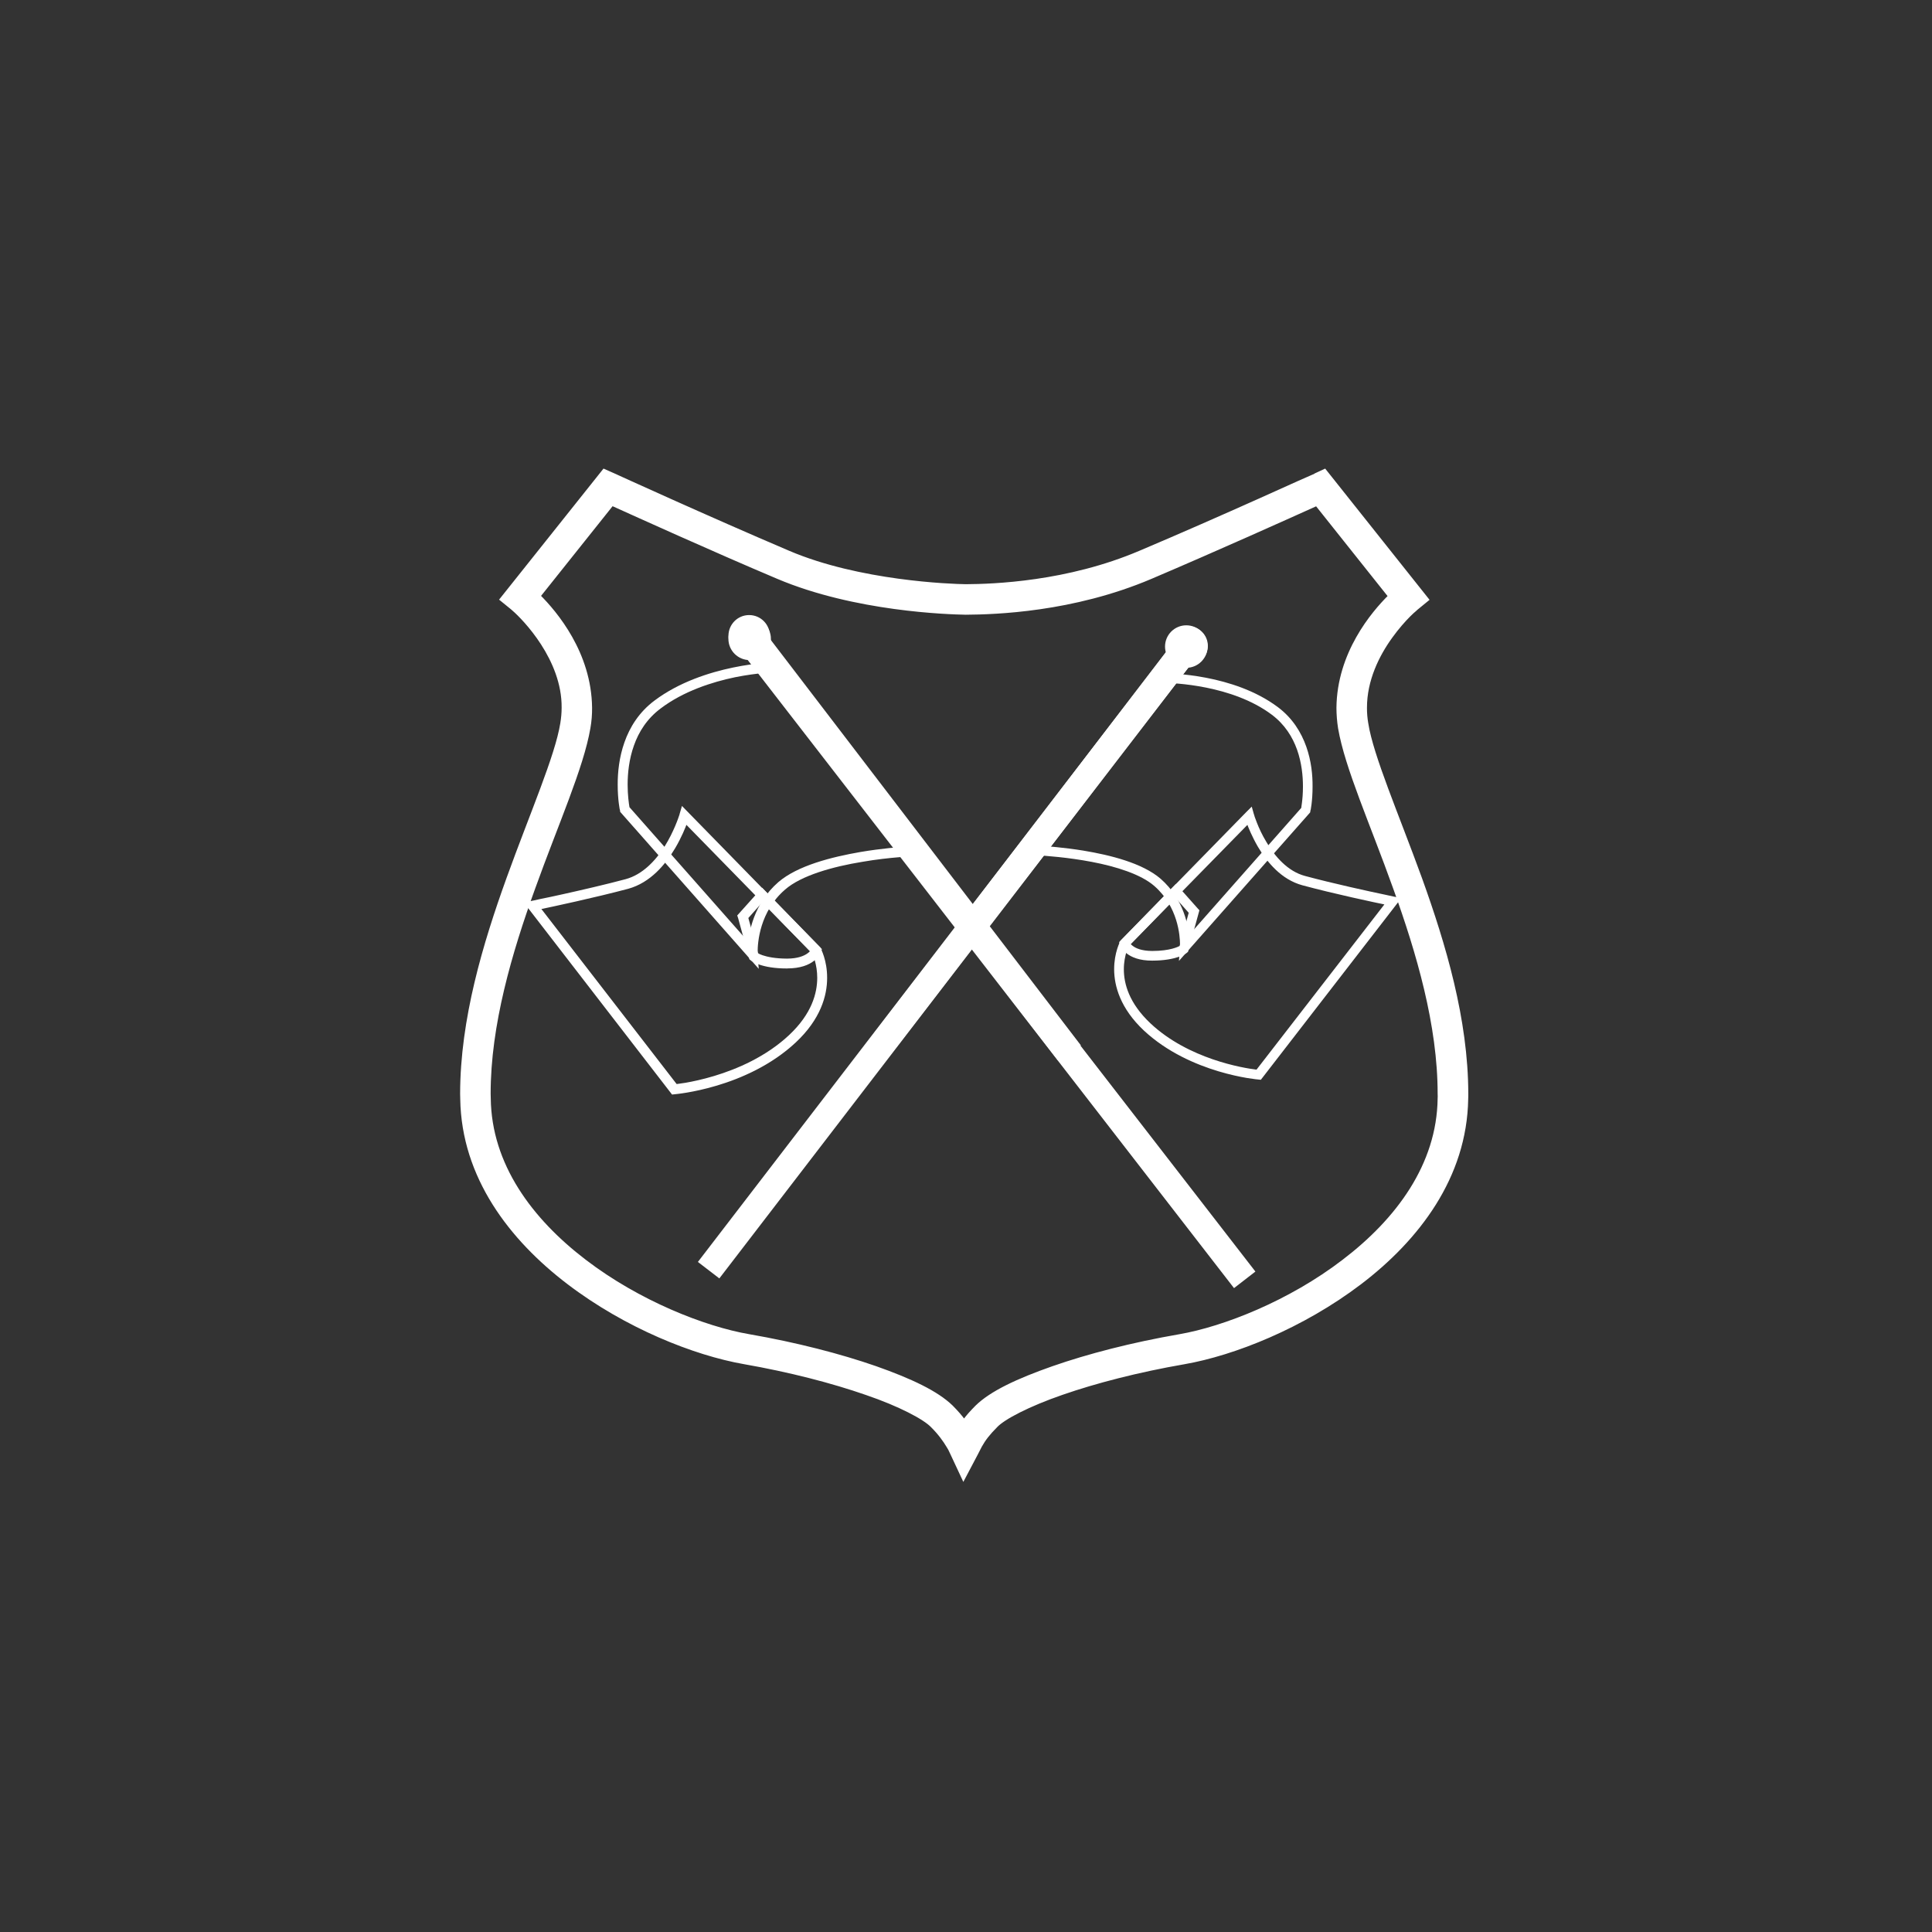 <?xml version="1.0" encoding="utf-8"?>
<!-- Generator: Adobe Illustrator 23.0.5, SVG Export Plug-In . SVG Version: 6.00 Build 0)  -->
<svg version="1.1" id="Capa_1" xmlns="http://www.w3.org/2000/svg" xmlns:xlink="http://www.w3.org/1999/xlink" x="0px" y="0px"
	 viewBox="0 0 500 500" style="enable-background:new 0 0 500 500;" xml:space="preserve">
<rect x="0" y="0" width="500" height="500" fill="#333333" stroke="none"/>
<style type="text/css">
	.st0{fill:none;stroke:#FFFFFF;stroke-miterlimit:10;}
	.st1{fill:none;stroke:#FFFFFF;}
	.st2{fill:#FFFFFF;stroke:#FFFFFF;stroke-miterlimit:10;}
	.st3{fill:#FFFFFF;stroke:#FFFFFF;stroke-width:7;stroke-miterlimit:10;}
	.st4{fill:#FFFFFF;}
</style>
<g>
	<g>
		<g>
			<g>
				<g>
					<g>
						<path class="st0" d="M312.09,167.17c0.01-2.55-2.05-4.61-4.58-4.6c-2.56,0.01-4.6,2.06-4.62,4.6c0,0.21,0.07,0.45,0.11,0.66
							c-0.36,0.44-0.48,0.72-0.48,0.72l-75.55,98.69l4.82,3.18l75.93-98.67v-0.02C310.13,171.64,312.09,169.63,312.09,167.17z"/>
						<g>
							<g>
								<path class="st1" d="M323.34,211.15c0,0,4.11,14.07,14.08,16.74c9.95,2.69,23.08,5.37,23.08,5.37l-34.73,44.86
									c0,0-17.23-1.44-28.88-12.39c-11.66-10.92-5.81-21.59-5.81-21.59L323.34,211.15z"/>
								<path class="st0" d="M325.69,278.88c-0.06,0-17.41-1.44-29.33-12.56l0,0c-5.96-5.61-7.51-11.25-7.52-15.47l0,0
									c0-4.23,1.5-6.98,1.55-7.07l0,0l0.04-0.07l32.37-33.1l0.9-0.9l0.35,1.24c0,0,0.02,0.04,0.06,0.13l0,0
									c0.04,0.1,0.06,0.27,0.12,0.45l0,0c0.15,0.37,0.33,0.93,0.6,1.6l0,0c0.53,1.35,1.33,3.14,2.47,5.01l0,0
									c2.2,3.79,5.63,7.79,10.3,9.04l0,0c7.44,2,16.68,4.01,20.81,4.87l0,0c1.4,0.29,2.2,0.48,2.2,0.48l0,0l1.17,0.22l-35.7,46.17
									L325.69,278.88L325.69,278.88z M291.65,244.62c-0.02,0.07-0.06,0.16-0.15,0.31l0,0c-0.13,0.28-0.31,0.74-0.46,1.27l0,0
									c-0.33,1.12-0.69,2.73-0.69,4.63l0,0c0,3.88,1.37,9.02,7.04,14.37l0,0c9.98,9.38,24.32,11.71,27.68,12.11l0,0
									c0.13,0,0.27,0.04,0.34,0.04l0,0l33.75-43.61c-3.45-0.71-13.74-2.89-21.96-5.11l0,0c-5.27-1.42-8.88-5.79-11.21-9.72l0,0
									c-1.49-2.56-2.48-4.98-2.97-6.34l0,0l-31.37,32.01C291.65,244.56,291.65,244.56,291.65,244.62L291.65,244.62z"/>
							</g>
							<g>
								<path class="st1" d="M309.03,235.91l-2.66,9.72c0,0-2.11,1.75-8.17,1.72c-6.08,0-7.13-3.19-7.13-3.19l13.24-13.56
									L309.03,235.91z"/>
								<path class="st0" d="M291.87,246.34c-1.14-0.93-1.48-1.87-1.52-1.94l0,0l-0.15-0.45l14.11-14.46l5.27,5.93l-0.55,0.49
									l0.55-0.49l0.27,0.29l-2.83,10.33l-0.17,0.15c-0.17,0.13-2.45,1.91-8.65,1.92l0,0c0,0-0.02,0-0.04,0l0,0
									C295.02,248.12,293.05,247.27,291.87,246.34L291.87,246.34z M292.81,245.16c0.89,0.7,2.46,1.43,5.38,1.45l0,0
									c4.75-0.01,6.93-1.11,7.52-1.46l0,0l2.48-9.05l-3.92-4.42l-12.3,12.62C292.14,244.52,292.36,244.83,292.81,245.16
									L292.81,245.16z"/>
							</g>
							<g>
								<path class="st1" d="M300.6,175.47l-33.4,44.56c0,0,23.67,0.77,32.35,8.35c7.78,6.79,7.05,16.72,7.05,16.72l31.28-35.41
									c0,0,3.65-16.99-7.98-25.74C318.27,175.2,300.6,175.47,300.6,175.47z"/>
								<path class="st0" d="M305.88,245.06c0,0,0-0.04,0-0.14l0,0c0-0.13,0.01-0.27,0.01-0.48l0,0c-0.01-2.25-0.5-10-6.82-15.52
									l0,0c-3.58-3.14-10.18-5.17-16.39-6.35l0,0c-6.24-1.2-12.17-1.6-14.48-1.75l0,0c-0.65-0.04-1-0.05-1-0.05l0,0l-1.45-0.04
									l34.29-45.7l0.19-0.29h0.38c0,0,0.06,0,0.17-0.01l0,0c1.91,0.01,18.3,0.22,29.59,8.64l0,0c3.73,2.78,5.94,6.4,7.22,10.02
									l0,0c1.28,3.61,1.63,7.26,1.6,10.18l0,0c0.01,3.68-0.52,6.23-0.55,6.27l0,0l-0.04,0.18l-32.88,37.22L305.88,245.06
									L305.88,245.06z M280.23,220.62c7.08,1.17,15.23,3.23,19.82,7.19l0,0c5.9,5.19,7.06,12.04,7.28,15.37l0,0l29.87-33.83
									c0.02-0.08,0.04-0.14,0.06-0.22l0,0c0.04-0.28,0.11-0.72,0.17-1.24l0,0c0.14-1.05,0.27-2.54,0.27-4.31l0,0
									c0.01-2.8-0.34-6.29-1.54-9.7l0,0c-1.21-3.41-3.27-6.72-6.7-9.3l0,0c-10.37-7.81-25.92-8.36-28.47-8.35l0,0l-32.34,43.13
									C270.85,219.49,275.25,219.82,280.23,220.62L280.23,220.62z"/>
							</g>
						</g>
					</g>
				</g>
				<g>
					<path class="st2" d="M246.38,376.06c-0.29-0.65-0.51-1.06-0.62-1.3l0,0l-0.03-0.01l-0.27-0.45c-0.93-1.57-2.22-3.38-4.14-5.29
						l0,0c-2-2.11-8.43-5.52-17.08-8.47l0,0c-8.69-3.03-19.73-5.91-31.68-8l0,0c-12.77-2.24-30.48-9.23-45.44-20.64l0,0
						c-14.88-11.35-27.2-27.36-27.51-47.49l0,0c-0.02-0.5-0.03-0.97-0.03-1.38l0,0c0.03-19.23,5.86-38.66,11.98-55.63l0,0
						c6.11-16.92,12.56-31.6,13.94-40.15l0,0c0.23-1.41,0.35-2.76,0.35-4.09l0,0c0.13-12.67-10.26-23.23-12.83-25.45l0,0
						c-0.37-0.35-0.5-0.44-0.5-0.44l0,0l-2.66-2.16l26.48-33.23l2.46,1.09c0.04,0.02,24.23,11.08,45.24,20.03l0,0
						c18.31,7.81,42.01,8.64,45.94,8.69l0,0c7.08-0.04,26.3-0.67,45.12-8.7l0,0c21.05-8.9,45.21-19.97,45.27-19.97l0,0l2.44-1.13
						l26.46,33.27l-2.64,2.16c0,0-0.15,0.1-0.48,0.43l0,0c-0.39,0.31-0.92,0.81-1.56,1.44l0,0c-1.27,1.28-2.96,3.15-4.67,5.53l0,0
						c-3.42,4.72-6.67,11.22-6.65,18.49l0,0c-0.01,1.32,0.11,2.69,0.34,4.08l0,0l-3.41,0.57l3.41-0.57
						c1.38,8.55,7.78,23.23,13.94,40.16l0,0c6.1,16.95,11.93,36.39,11.94,55.63l0,0c0,0.44,0.01,0.88-0.02,1.31l0,0
						c-0.32,20.2-12.63,36.22-27.52,47.56l0,0c-14.97,11.38-32.7,18.38-45.46,20.61l0,0c-11.96,2.07-23.02,4.94-31.71,7.96l0,0
						c-8.63,2.99-15.07,6.34-17.07,8.47l0,0c-2,2.01-3.07,3.42-4.04,5.14l0,0c0,0,0,0-1.07,2.08l0,0l-3.26,6.18L246.38,376.06
						L246.38,376.06z M152.73,183.17c0.02,1.68-0.12,3.44-0.43,5.21l0,0c-1.75,10.21-8.23,24.62-14.26,41.38l0,0
						c-6.03,16.66-11.57,35.45-11.56,53.28l0,0c0,0.44,0.01,0.8,0.03,1.2l0,0c0.19,17.24,10.81,31.53,24.79,42.19l0,0
						c13.89,10.64,30.97,17.36,42.46,19.34l0,0c12.27,2.13,23.65,5.08,32.76,8.25l0,0c9.15,3.23,15.89,6.41,19.69,10.11l0,0
						c1.29,1.3,2.39,2.56,3.29,3.8l0,0c0.93-1.29,2.03-2.5,3.32-3.8l0,0c3.78-3.7,10.56-6.87,19.7-10.08l0,0
						c9.1-3.18,20.47-6.13,32.77-8.26l0,0c11.49-1.99,28.55-8.69,42.44-19.34l0,0c13.99-10.64,24.61-24.91,24.83-42.15l0,0
						c0.02-0.38,0.03-0.8,0-1.19l0,0c0.02-17.87-5.51-36.64-11.53-53.32l0,0c-5.99-16.75-12.49-31.15-14.24-41.37l0,0l0,0
						c-0.28-1.75-0.41-3.51-0.42-5.22l0,0c0.13-14.08,8.93-24.48,13.4-28.9l0,0l-19.01-23.88c-6.72,3.03-25.88,11.66-42.98,18.94
						l0,0c-20.24,8.6-40.3,9.17-47.84,9.23l0,0c-4.46-0.08-28.61-0.79-48.6-9.25l0,0c-17.13-7.25-36.28-15.94-42.95-18.95l0,0
						l-19.03,23.86C143.79,158.66,152.58,169.09,152.73,183.17L152.73,183.17z"/>
				</g>
				<g>
					<path class="st2" d="M189.02,164.53c0.02-2.68,2.17-4.86,4.87-4.85c2.68,0,4.85,2.18,4.84,4.85c0,0.27-0.03,0.53-0.06,0.75
						c0.35,0.47,0.48,0.73,0.48,0.73l79.86,104.41l-5.07,3.38l-80.25-104.39v-0.02C191.07,169.25,189.03,167.16,189.02,164.53z"/>
					<g>
						<g>
							<path class="st1" d="M177.09,211.06c0,0-4.35,14.89-14.88,17.71c-10.53,2.82-24.37,5.64-24.37,5.64l36.69,47.51
								c0,0,18.25-1.54,30.55-13.09c12.33-11.55,6.17-22.87,6.17-22.87L177.09,211.06z"/>
							<path class="st0" d="M136.44,233.89l1.24-0.25c0,0,0.87-0.16,2.31-0.5l0,0c1.46-0.29,3.54-0.72,5.92-1.26l0,0
								c4.76-1.06,10.85-2.46,16.1-3.86l0,0c4.63-1.24,8.1-5.05,10.47-8.78l0,0c2.35-3.78,3.58-7.46,3.83-8.23l0,0
								c0.01-0.12,0.04-0.18,0.04-0.18l0,0l0.38-1.29l35.17,35.98l0.02,0.09c0.05,0.08,1.66,3.02,1.64,7.48l0,0
								c0.01,4.45-1.64,10.42-7.96,16.33l0,0c-12.61,11.78-30.94,13.26-31,13.27l0,0l-0.45,0.05L136.44,233.89L136.44,233.89z
								 M174.9,281.09c0.1-0.04,0.21-0.04,0.35-0.05l0,0c0.53-0.07,1.27-0.18,2.21-0.32l0,0c1.87-0.32,4.48-0.87,7.51-1.78l0,0
								c6.02-1.81,13.54-5.04,19.57-10.68l0,0c6.02-5.64,7.45-11.12,7.46-15.18l0,0c0-3.6-1.14-6.12-1.4-6.62l0,0l-33.15-33.9
								c-0.52,1.44-1.55,3.99-3.15,6.69l0,0c-2.46,4.15-6.29,8.76-11.87,10.29l0,0c-8.68,2.31-19.57,4.63-23.2,5.39l0,0
								L174.9,281.09L174.9,281.09z M176.54,211.6l0.55-0.54L176.54,211.6L176.54,211.6z"/>
						</g>
						<g>
							<path class="st1" d="M192.25,237.24l2.83,10.28c0,0,2.2,1.82,8.62,1.83c6.42,0,7.54-3.39,7.54-3.39l-13.99-14.31
								L192.25,237.24z"/>
							<path class="st0" d="M203.7,250.14c-6.57,0.01-8.99-1.88-9.13-2.02l0,0l-0.19-0.15l-2.88-10.52l-0.14-0.41l5.89-6.57
								l14.89,15.29l-0.14,0.44c-0.04,0.12-0.39,1.1-1.66,2.08l0,0c-1.23,0.97-3.29,1.85-6.63,1.85l0,0
								C203.73,250.14,203.72,250.14,203.7,250.14L203.7,250.14z M195.9,247.11c0.28,0.19,0.7,0.38,1.31,0.59l0,0
								c1.28,0.43,3.35,0.88,6.48,0.89l0,0c2.89-0.01,4.54-0.73,5.51-1.4l0,0c0.56-0.39,0.9-0.78,1.08-1.07l0,0l-13.01-13.33
								l-4.15,4.66l2.64,9.58C195.81,247.06,195.85,247.11,195.9,247.11L195.9,247.11z"/>
						</g>
						<g>
							<path class="st1" d="M200.59,172.67l36.12,47.59c0,0-25.28,0.97-34.45,9.02c-8.23,7.19-7.47,17.69-7.47,17.69l-33.08-37.45
								c0,0-3.85-17.98,8.46-27.23C182.52,173.04,200.59,172.67,200.59,172.67z"/>
							<path class="st0" d="M160.98,209.89l-0.04-0.2c-0.02-0.03-0.59-2.76-0.58-6.63l0,0c-0.01-3.11,0.36-6.95,1.72-10.79l0,0
								c1.34-3.82,3.68-7.64,7.64-10.59l0,0c12.6-9.44,30.79-9.8,30.85-9.8l0,0l0.44-0.02L238.26,221l-1.5,0.04
								c0,0-0.39,0-1.06,0.06l0,0c-0.75,0.04-1.74,0.12-3,0.24l0,0c-2.51,0.21-5.91,0.56-9.64,1.21l0,0
								c-7.43,1.21-15.95,3.51-20.26,7.34l0,0c-6.69,5.8-7.22,14.01-7.22,16.39l0,0c0,0.24-0.01,0.41,0,0.51l0,0
								c0,0.12,0,0.14,0,0.14l0,0l0.17,2.36L160.98,209.89L160.98,209.89z M194.05,244.93c0.21-3.52,1.45-10.77,7.69-16.24l0,0
								c4.87-4.2,13.56-6.41,21.08-7.71l0,0c5.33-0.9,10.09-1.28,12.37-1.43l0,0l-34.95-46.07c-0.12,0-0.24,0-0.39,0.03l0,0
								c-0.52,0-1.27,0.06-2.19,0.16l0,0c-1.87,0.18-4.47,0.5-7.48,1.1l0,0c-6,1.24-13.5,3.64-19.49,8.17l0,0
								c-3.66,2.73-5.84,6.25-7.1,9.83l0,0c-1.29,3.61-1.66,7.3-1.66,10.27l0,0c0,2.8,0.32,4.96,0.47,5.87l0,0
								c0,0.08,0.05,0.16,0.05,0.23l0,0L194.05,244.93L194.05,244.93z"/>
						</g>
					</g>
				</g>
			</g>
		</g>
	</g>
</g>
<line class="st3" x1="305.01" y1="170.33" x2="183.39" y2="328.72"/>
<line class="st3" x1="196.01" y1="168.33" x2="322.13" y2="331.22"/>
<circle class="st4" cx="194.01" cy="165.33" r="5.5"/>
<circle class="st4" cx="307.01" cy="167.33" r="5.5"/>
</svg>
